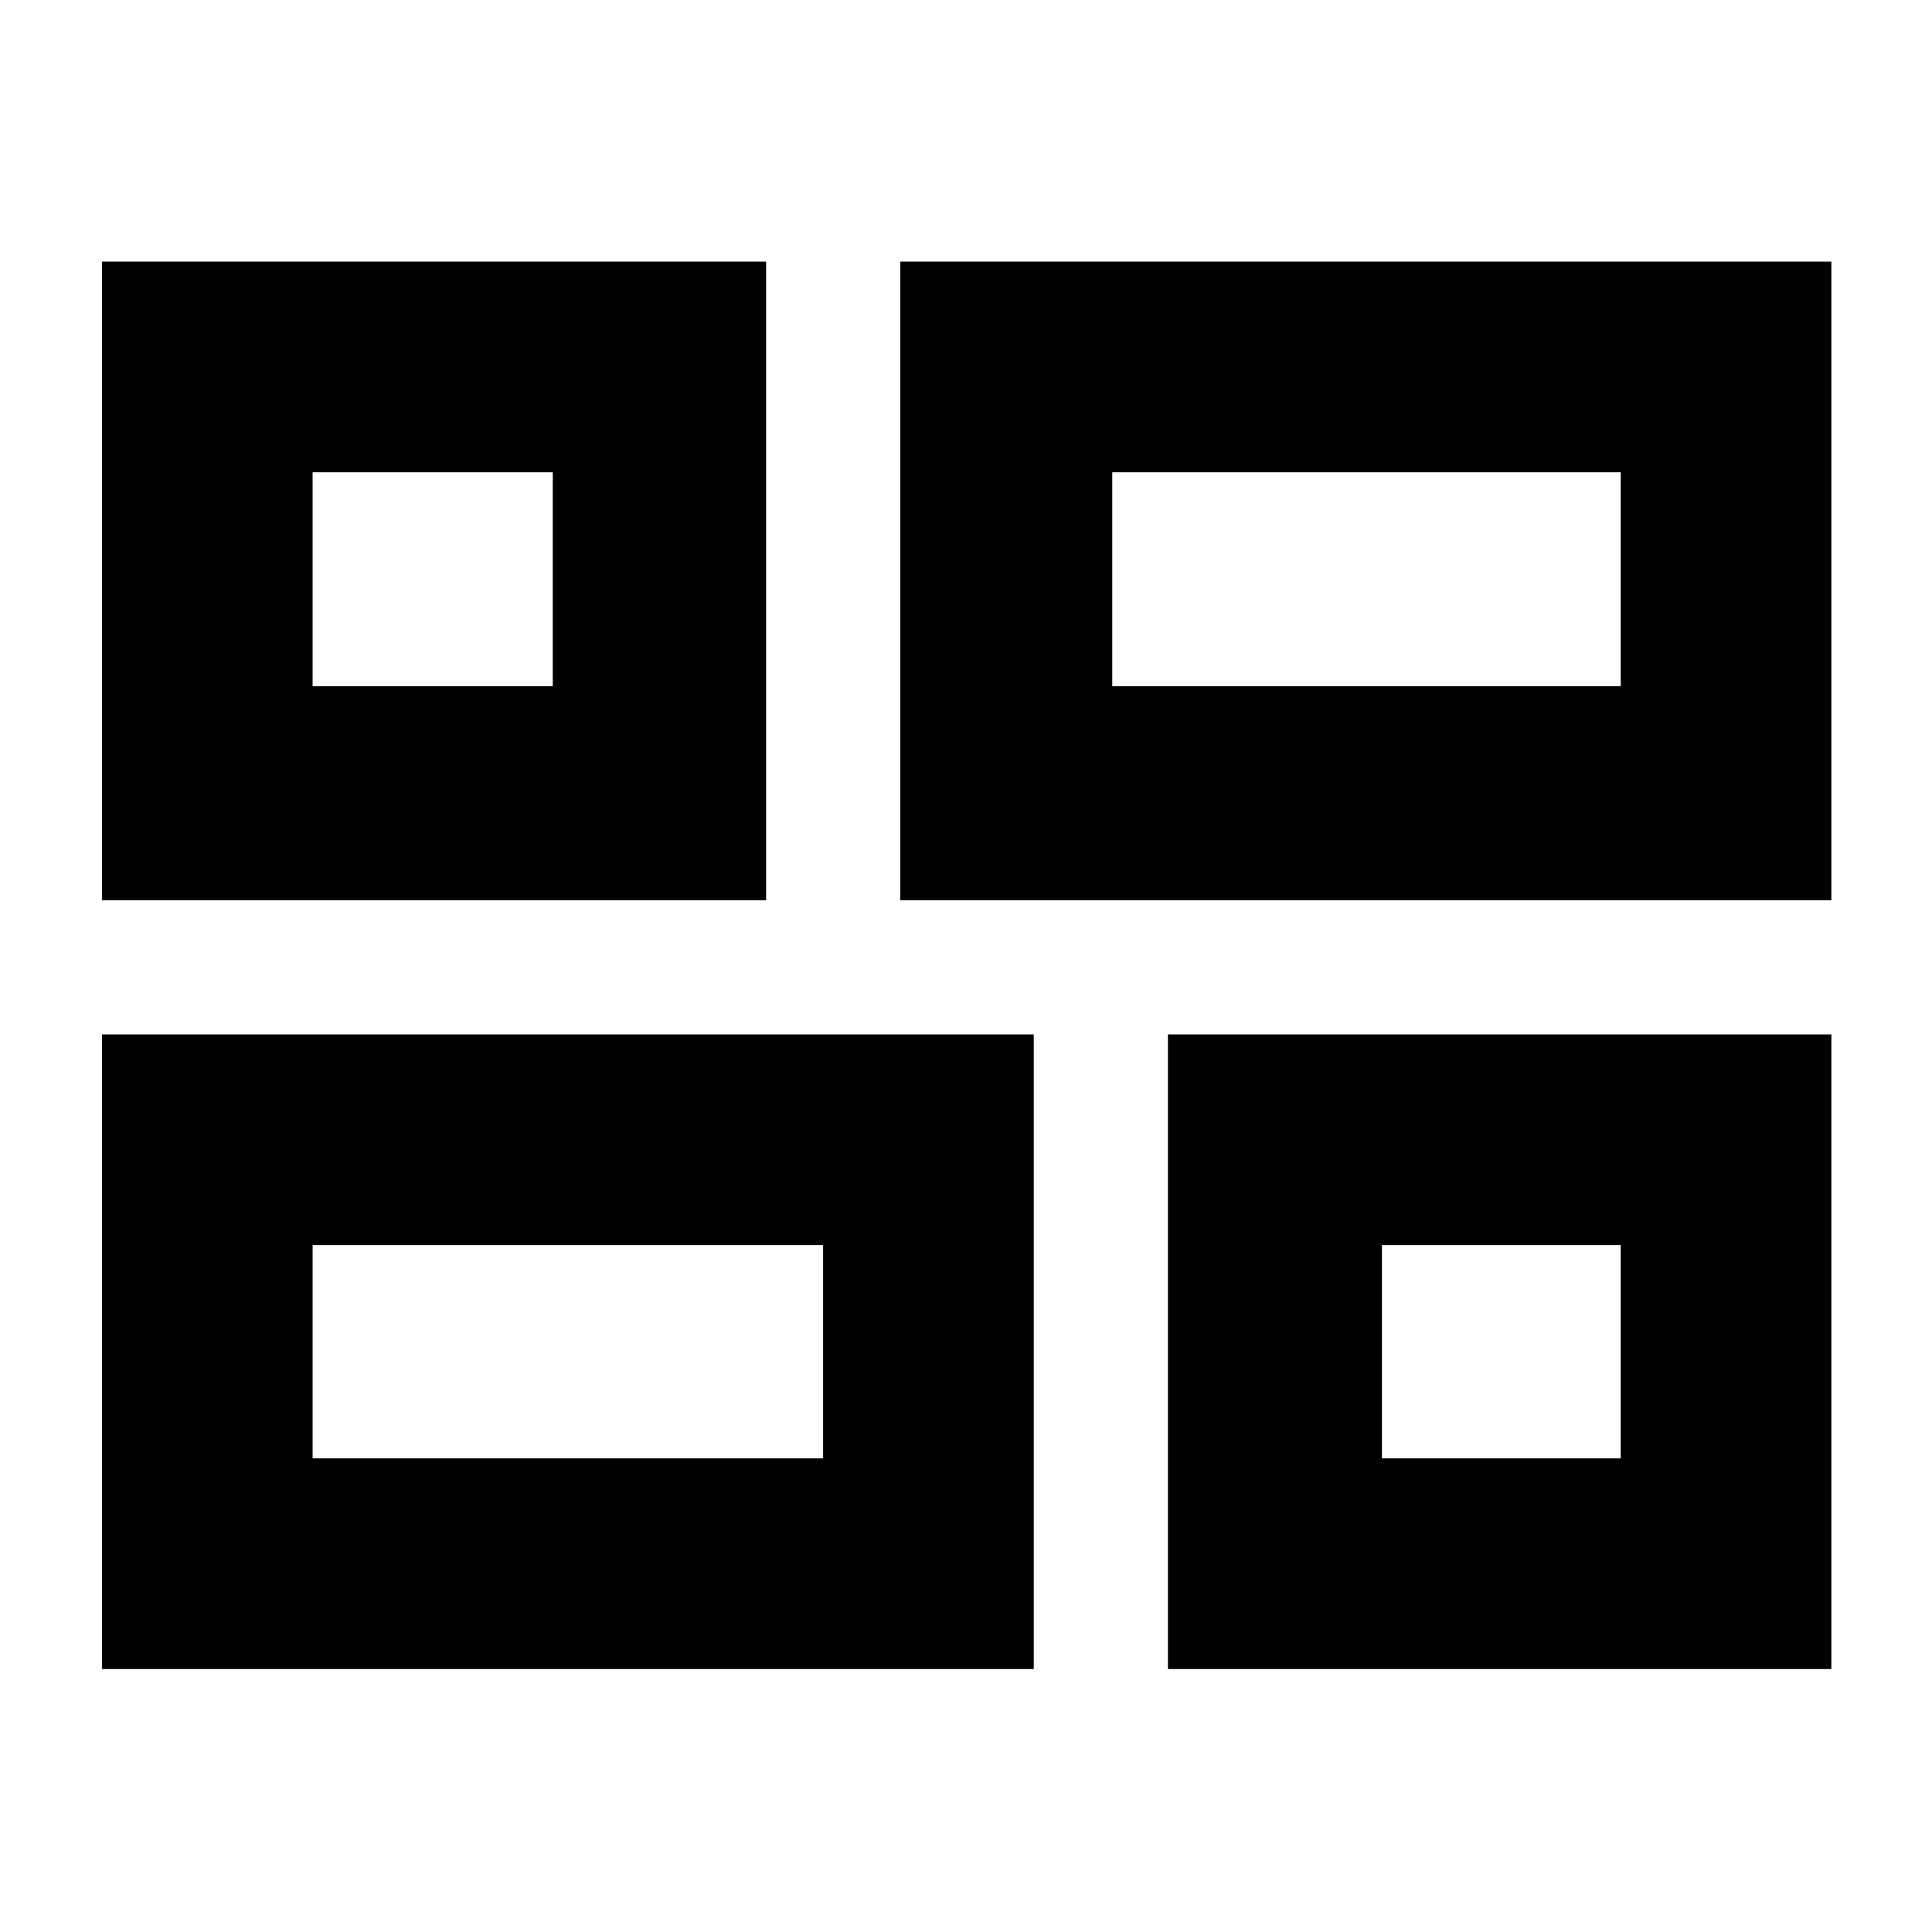 <svg xmlns="http://www.w3.org/2000/svg" height="40" viewBox="0 -960 960 960" width="40"><path d="M580.33-130.67V-446H910v315.33H580.33Zm-133-382V-830H910v317.33H447.33Zm-396.66 382V-446h463v315.33h-463Zm0-382V-830h330v317.33h-330Zm502-106.33h252.66v-106.33H552.67V-619ZM155.33-235.33H409v-106H155.33v106Zm531.34 0h118.66v-106H686.67v106ZM155.33-619h119.34v-106.33H155.33V-619Zm397.34 0ZM409-341.33Zm277.67 0ZM274.67-619Z"/></svg>